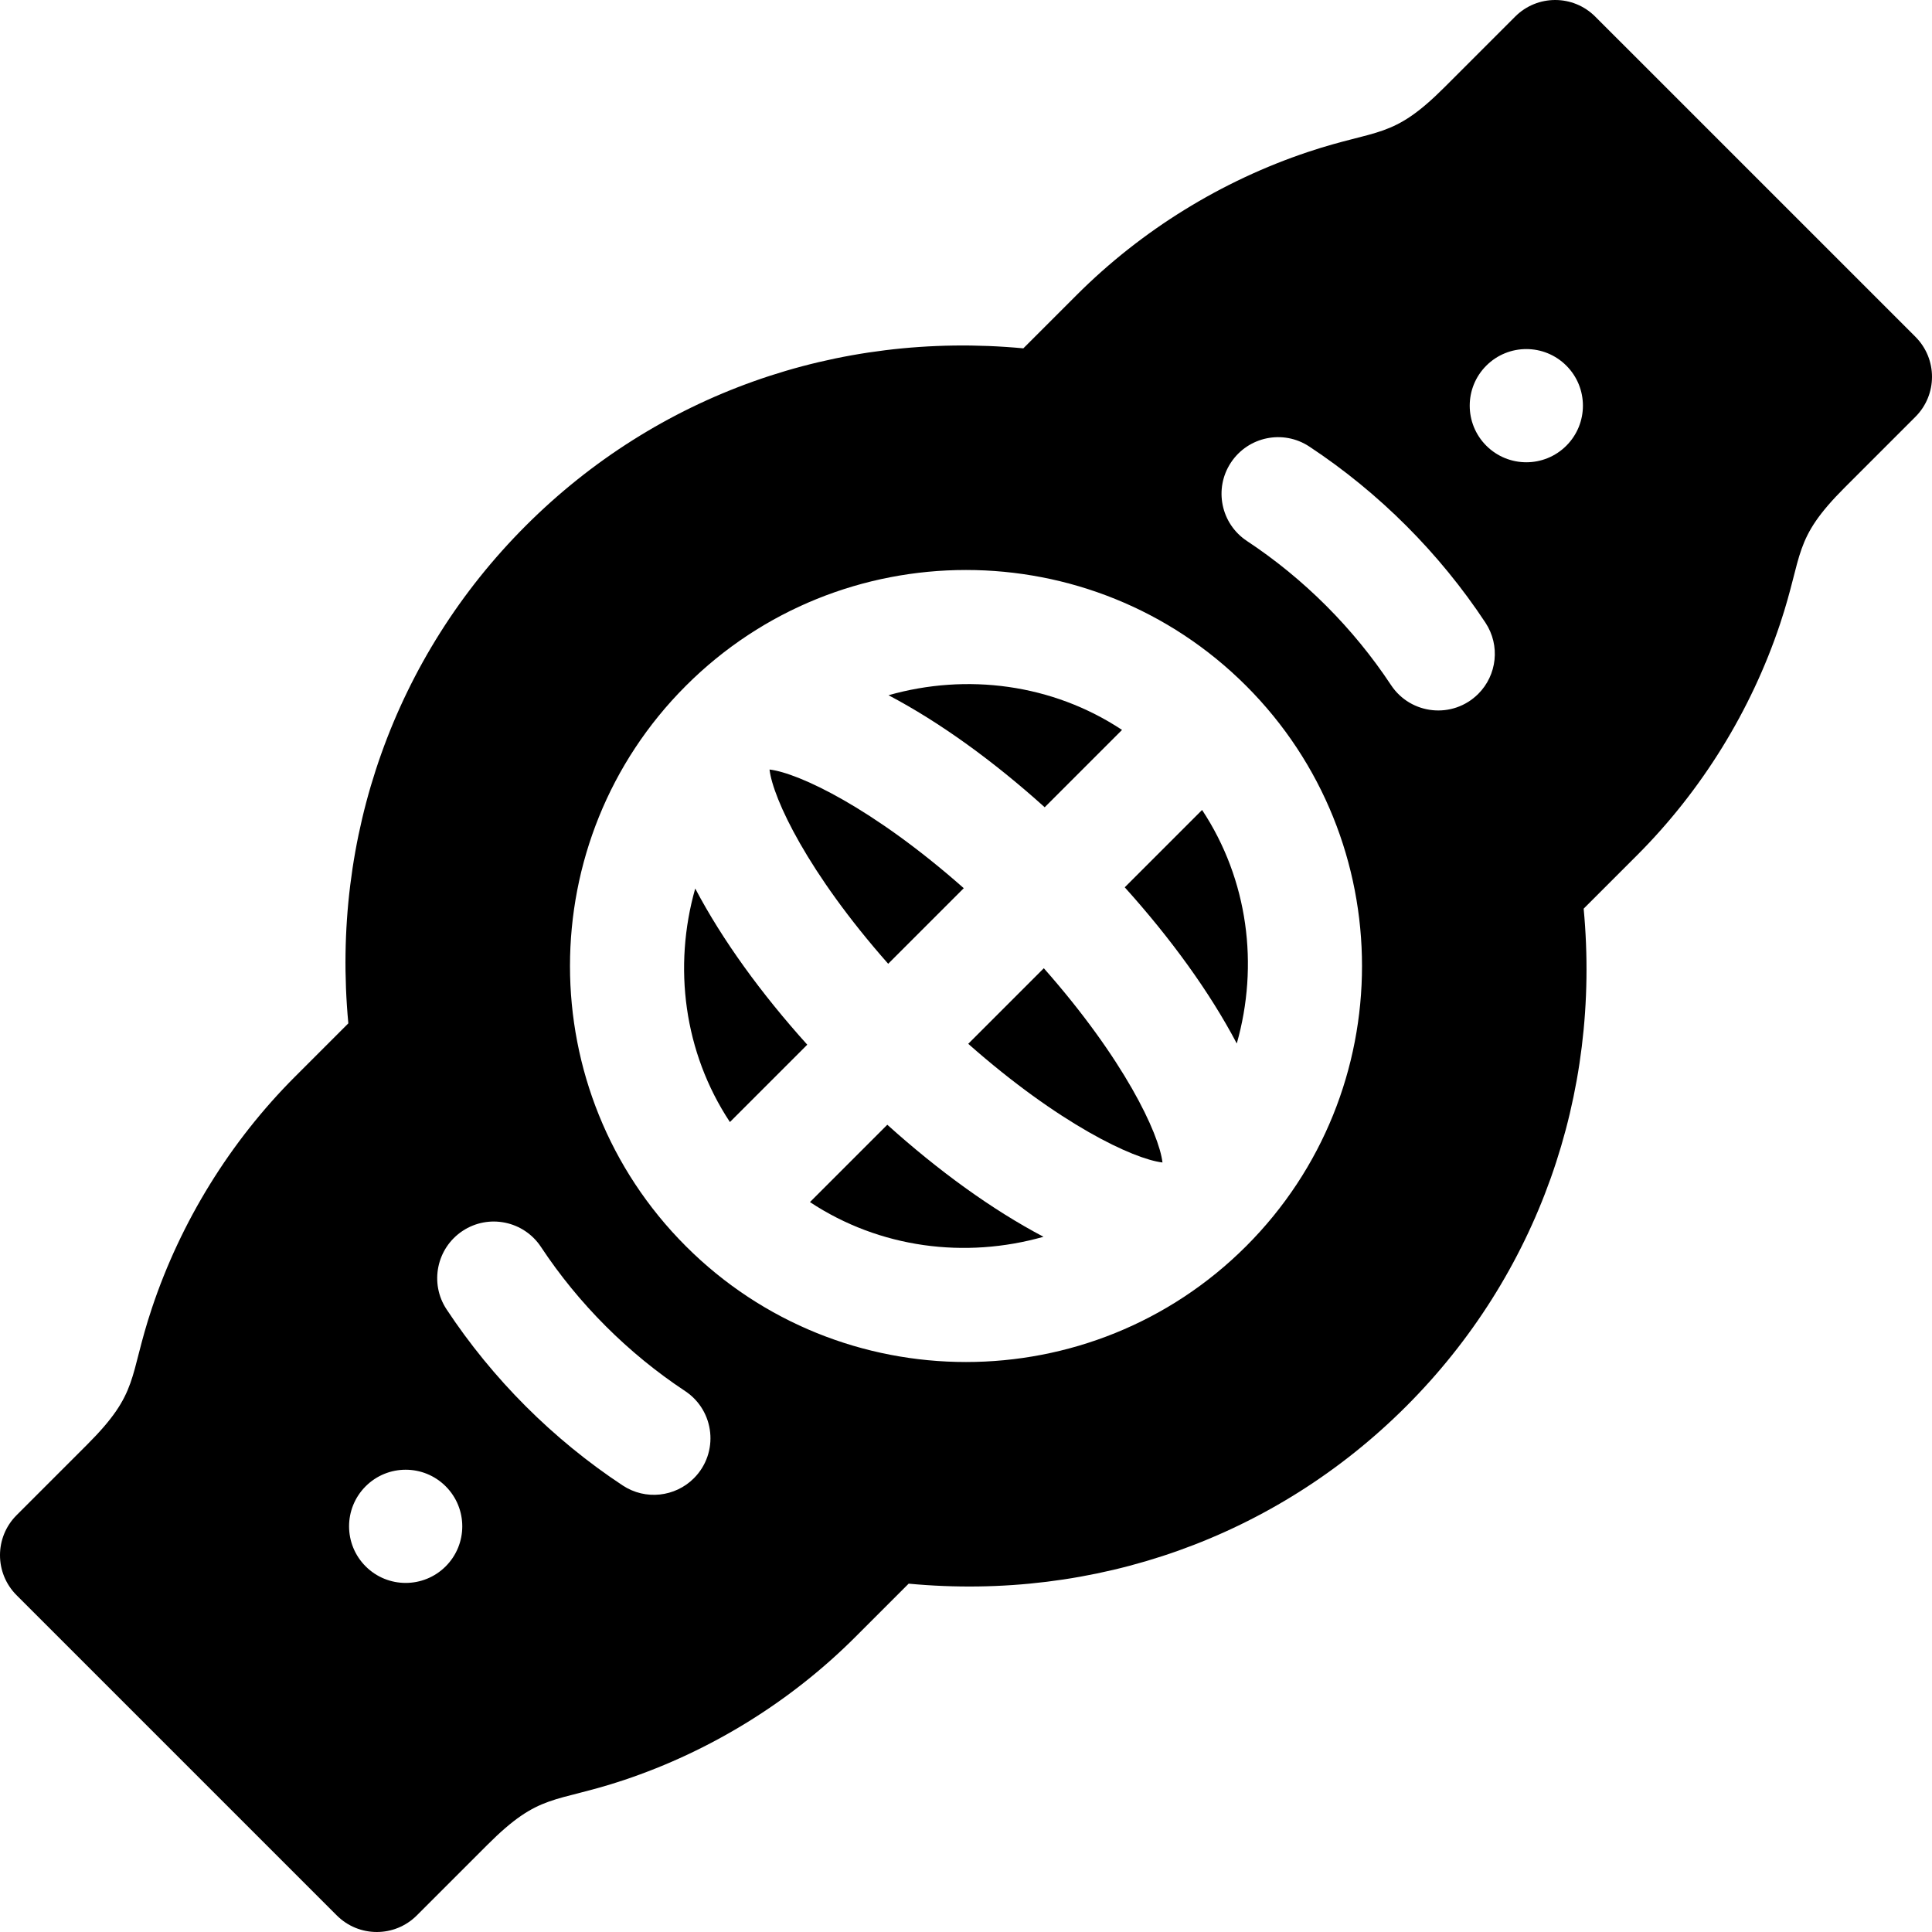 <?xml version="1.0" encoding="iso-8859-1"?>
<!-- Generator: Adobe Illustrator 19.0.0, SVG Export Plug-In . SVG Version: 6.00 Build 0)  -->
<svg version="1.1" id="Capa_1" xmlns="http://www.w3.org/2000/svg" xmlns:xlink="http://www.w3.org/1999/xlink" x="0px" y="0px"
	 viewBox="0 0 512.001 512.001" style="enable-background:new 0 0 512.001 512.001;" xml:space="preserve">
<g>
	<g>
		<path d="M203.93,203.931c0.915,7.716,10.16,27.385,31.448,51.478l20.03-20.03C231.315,214.091,211.645,204.846,203.93,203.931z"/>
	</g>
</g>
<g>
	<g>
		<path d="M276.622,256.593l-20.03,20.03c24.093,21.288,43.762,30.533,51.478,31.448
			C307.154,300.355,297.91,280.686,276.622,256.593z"/>
	</g>
</g>
<g>
	<g>
		<path d="M184.242,235.464c-5.886,20.713-3.041,43.393,9.192,61.89l20.499-20.499C201.758,263.342,191.429,249.123,184.242,235.464
			z"/>
	</g>
</g>
<g>
	<g>
		<path d="M235.145,298.069l-20.498,20.498c18.497,12.233,41.177,15.077,61.889,9.193
			C262.878,320.573,248.659,310.243,235.145,298.069z"/>
	</g>
</g>
<g>
	<g>
		<path d="M318.566,214.649l-20.498,20.498c12.175,13.513,22.504,27.732,29.691,41.391
			C333.644,255.826,330.799,233.146,318.566,214.649z"/>
	</g>
</g>
<g>
	<g>
		<path d="M235.464,184.242c13.658,7.187,27.877,17.517,41.391,29.691l20.498-20.498
			C278.856,181.202,256.176,178.358,235.464,184.242z"/>
	</g>
</g>
<g>
	<g>
		<path d="M507.604,89.25L422.75,4.398c-5.863-5.863-15.351-5.863-21.213,0L382.83,23.105
			c-13.869,13.869-17.491,10.924-36.115,17.139c-22.995,7.665-44.239,20.789-61.402,37.952l-14.118,14.118
			c-49.418-4.651-97.117,12.264-131.868,47.015c-34.751,34.751-51.666,82.45-47.015,131.868l-14.118,14.118
			c-17.163,17.163-30.287,38.407-37.952,61.402c-6.215,18.624-3.27,22.246-17.139,36.115L4.397,401.538
			c-5.863,5.863-5.863,15.351,0,21.213l84.853,84.853c5.863,5.863,15.351,5.863,21.213,0l18.707-18.707
			c13.89-13.89,17.502-10.935,36.115-17.139c23.036-7.686,44.26-20.809,61.402-37.952l14.118-14.118
			c49.418,4.651,97.117-12.264,131.868-47.015c34.751-34.751,51.666-82.45,47.015-131.868l14.118-14.118
			c17.142-17.142,30.266-38.366,37.952-61.402c6.205-18.614,3.249-22.225,17.139-36.115l18.707-18.707
			C513.467,104.6,513.467,95.112,507.604,89.25z M118.114,415.1c-5.857,5.857-15.356,5.857-21.213,0
			c-5.859-5.859-5.857-15.356,0-21.213c5.858-5.857,15.354-5.859,21.213,0C123.972,399.744,123.972,409.243,118.114,415.1z
			 M183.877,391.763c-4.941,4.941-12.813,5.894-18.862,1.896c-9.208-6.08-17.847-13.144-25.688-20.985s-14.905-16.48-20.985-25.688
			c-4.568-6.909-2.631-16.221,4.247-20.778c6.909-4.568,16.2-2.672,20.778,4.247c4.972,7.52,10.752,14.584,17.174,21.006
			s13.486,12.202,21.006,17.174C189.454,373.866,190.611,385.03,183.877,391.763z M330.246,330.247
			c-40.935,40.935-107.558,40.935-148.492,0c-40.935-40.935-40.935-107.558,0-148.492c40.935-40.935,107.557-40.935,148.492,0
			C371.181,222.689,371.181,289.312,330.246,330.247z M391.762,183.878c-6.731,6.731-17.896,5.579-23.129-2.331
			c-4.972-7.52-10.752-14.584-17.174-21.006s-13.486-12.202-21.006-17.174c-6.919-4.578-8.815-13.869-4.247-20.778
			c4.578-6.919,13.869-8.815,20.778-4.247c9.208,6.08,17.847,13.144,25.688,20.985s14.905,16.479,20.985,25.688
			C397.656,171.065,396.703,178.938,391.762,183.878z M415.099,118.115c-5.857,5.857-15.356,5.857-21.213,0
			c-5.859-5.859-5.858-15.356,0-21.213c5.858-5.857,15.354-5.859,21.213,0C420.957,102.759,420.957,112.258,415.099,118.115z"/>
	</g>
</g>
<g>
</g>
<g>
</g>
<g>
</g>
<g>
</g>
<g>
</g>
<g>
</g>
<g>
</g>
<g>
</g>
<g>
</g>
<g>
</g>
<g>
</g>
<g>
</g>
<g>
</g>
<g>
</g>
<g>
</g>
</svg>
